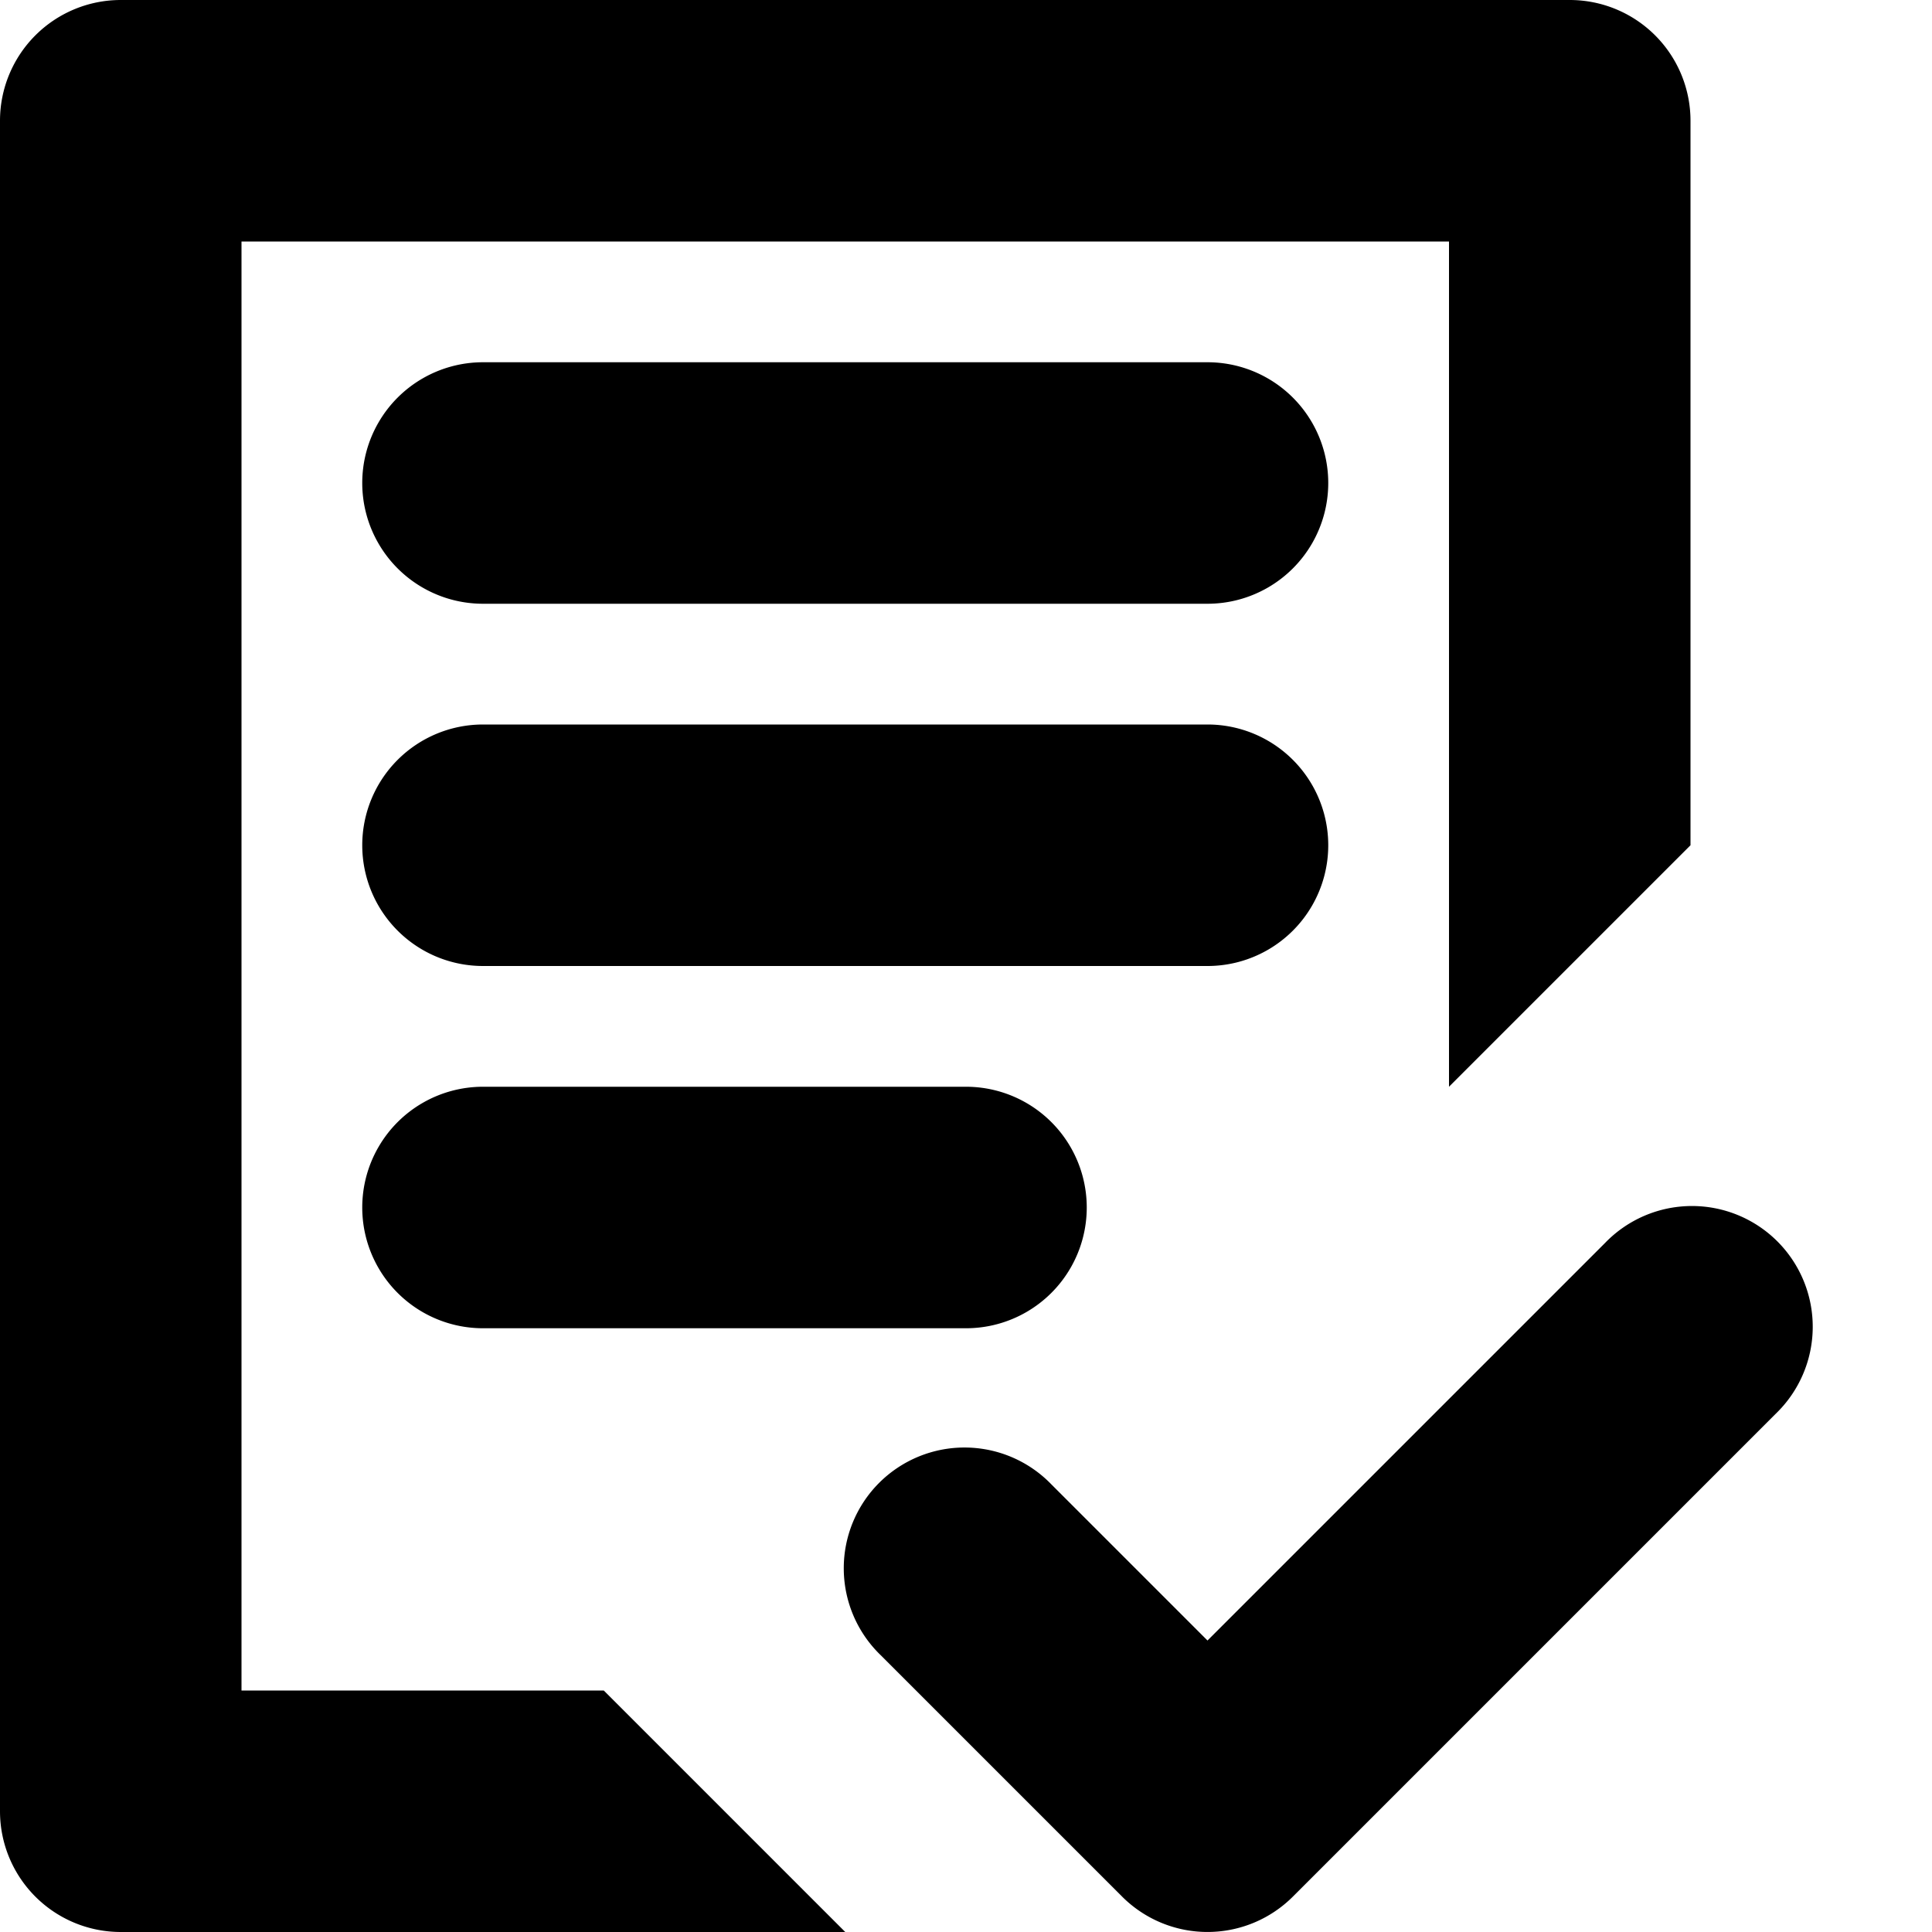 <svg width="16" height="16" viewBox="0 0 16 16" xmlns="http://www.w3.org/2000/svg"><path d="M2 14V2h10v7l2-2V1a1 1 0 0 0-1-1H1a1 1 0 0 0-1 1v14a1 1 0 0 0 1 1h6l-2-2H2Z"/><path d="m10 13.586 3.293-3.293a1 1 0 1 1 1.414 1.414l-4 4a1 1 0 0 1-1.414 0l-2-2a1 1 0 1 1 1.414-1.414L10 13.586ZM4 3a1 1 0 0 0 0 2h6a1 1 0 1 0 0-2H4ZM3 7a1 1 0 0 1 1-1h6a1 1 0 1 1 0 2H4a1 1 0 0 1-1-1ZM4 9a1 1 0 1 0 0 2h4a1 1 0 1 0 0-2H4Z"/></svg>